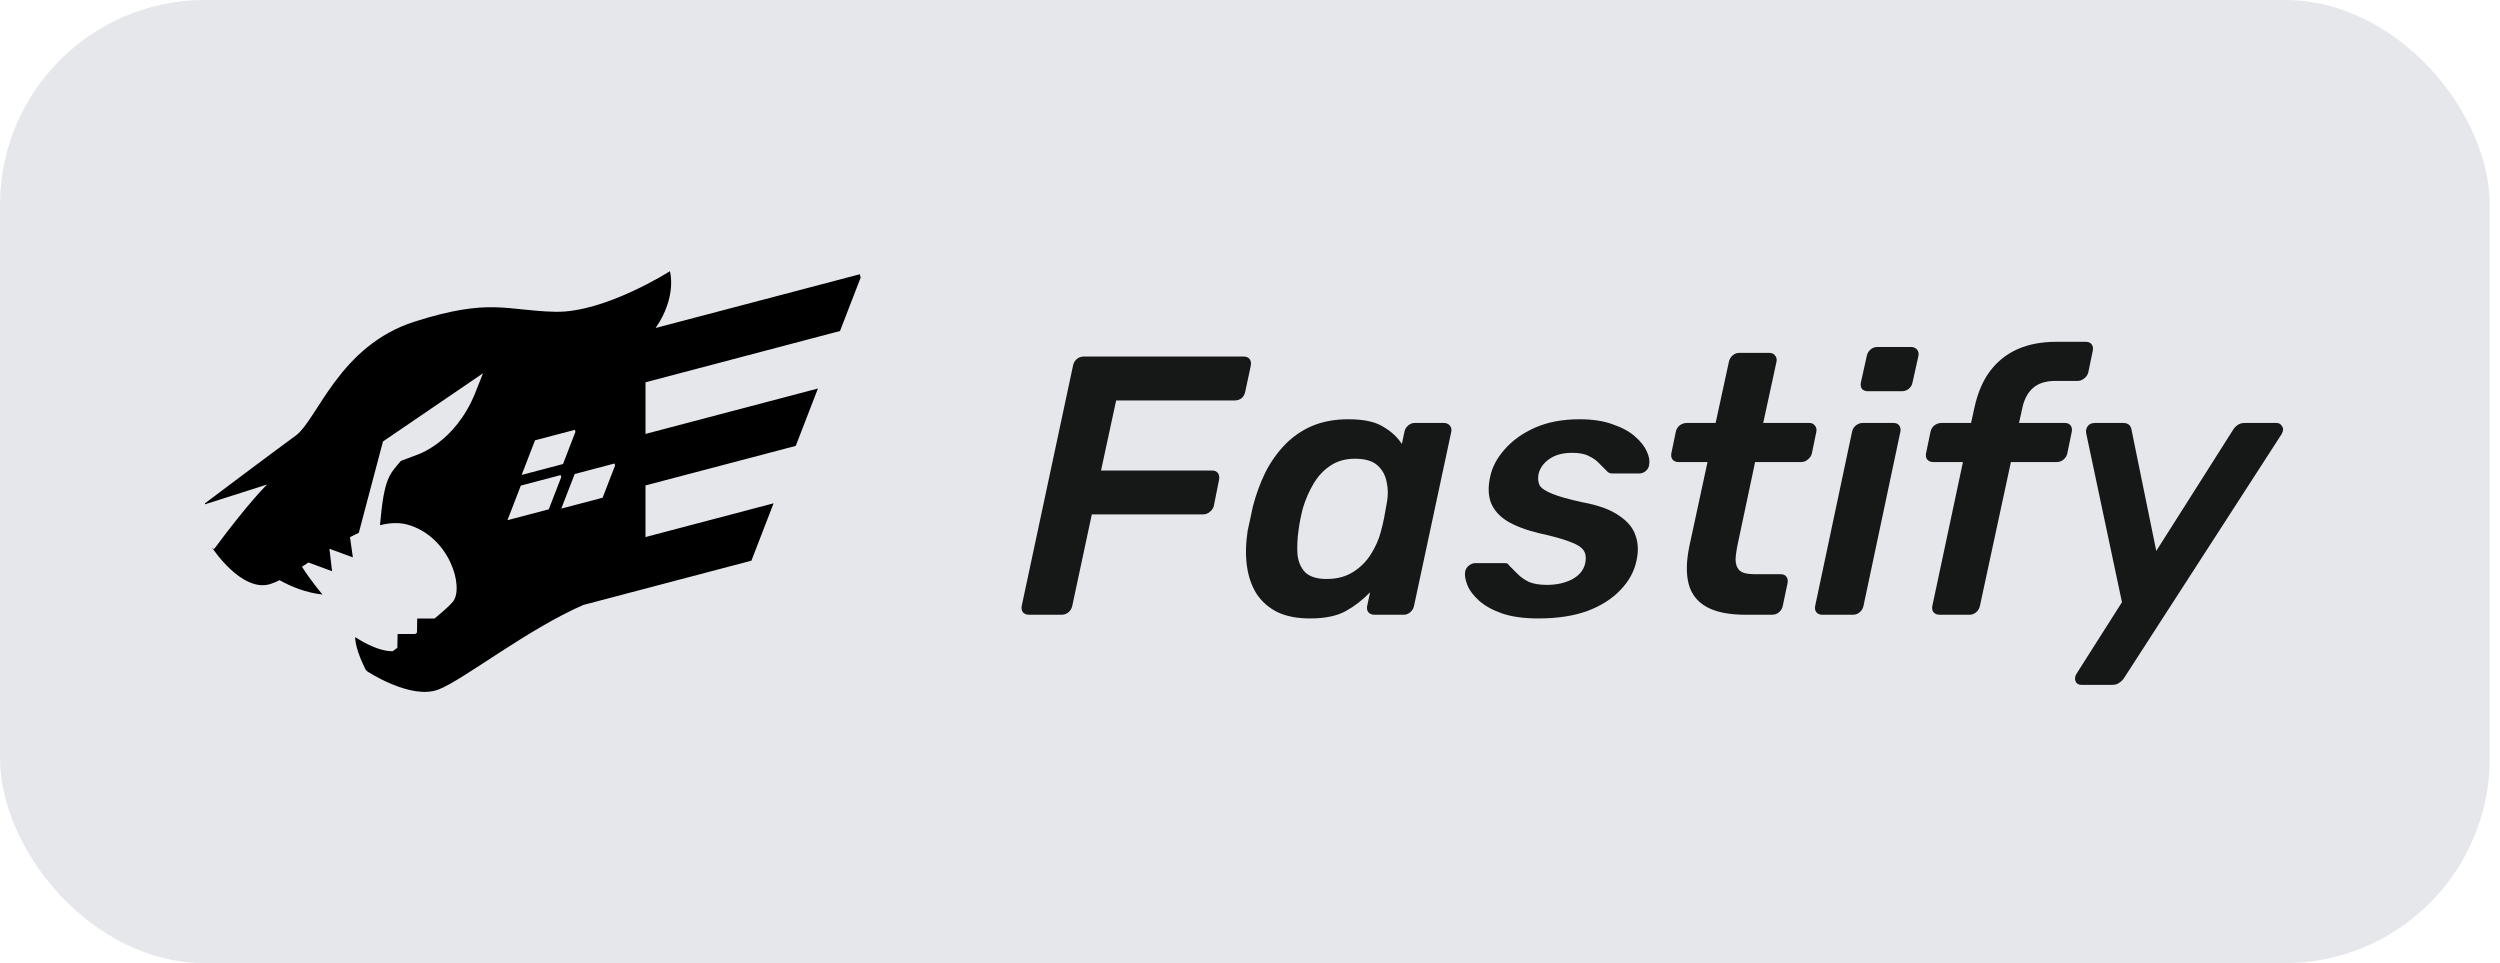 <svg width="122" height="47" viewBox="0 0 122 47" fill="none" xmlns="http://www.w3.org/2000/svg">
<rect width="121.5" height="47" rx="10" fill="#E5E7EB"/>
<path d="M40.993 16.153L42 13.544L41.959 13.383L31.995 16.005C33.057 14.468 32.692 13.235 32.692 13.235C32.692 13.235 29.509 15.267 27.101 15.215C24.696 15.161 23.919 14.521 20.228 15.697C16.537 16.873 15.493 20.484 14.427 21.261C13.355 22.039 10 24.564 10 24.564L10.008 24.609L13.035 23.644C13.035 23.644 12.205 24.424 10.441 26.804L10.359 26.728L10.361 26.743C10.361 26.743 11.78 28.911 13.171 28.508C13.333 28.457 13.491 28.391 13.641 28.312C14.2 28.624 14.931 28.929 15.737 29.012C15.737 29.012 15.191 28.379 14.735 27.656L15.052 27.451L16.205 27.875L16.077 26.792C16.081 26.788 16.085 26.788 16.088 26.784L17.22 27.199L17.08 26.215C17.221 26.14 17.364 26.07 17.509 26.004L18.689 21.544L23.572 18.215L23.184 19.192C22.196 21.627 20.337 22.2 20.337 22.2L19.561 22.493C18.984 23.176 18.743 23.343 18.543 25.631C19.007 25.513 19.452 25.488 19.855 25.593C21.94 26.155 22.664 28.669 22.101 29.363C21.963 29.536 21.627 29.835 21.204 30.185H20.36L20.349 30.871L20.263 30.939H19.403L19.391 31.611L19.164 31.78C18.355 31.795 17.333 31.089 17.333 31.089C17.333 31.731 17.868 32.723 17.868 32.723L17.961 32.677L17.88 32.737C17.88 32.737 20.047 34.181 21.408 33.645C22.621 33.171 25.759 30.695 28.469 29.521L36.669 27.361L37.751 24.561L31.5 26.208V23.689L38.833 21.759L39.915 18.959L31.501 21.175V18.656L40.993 16.153ZM26.109 21.487L28.055 20.975L28.081 21.073L27.475 22.645L25.457 23.176L26.109 21.487ZM26.78 24.855L24.764 25.385L25.416 23.697L27.361 23.184L27.388 23.283L26.78 24.855ZM29.408 24.289L27.391 24.82L28.044 23.132L29.989 22.619L30.016 22.716L29.408 24.289Z" fill="black"/>
<path d="M50.22 30C50.088 30 49.986 29.958 49.914 29.874C49.854 29.79 49.836 29.688 49.86 29.568L52.362 17.85C52.386 17.718 52.446 17.61 52.542 17.526C52.638 17.442 52.752 17.4 52.884 17.4H60.696C60.828 17.4 60.924 17.442 60.984 17.526C61.044 17.61 61.062 17.718 61.038 17.85L60.768 19.11C60.744 19.242 60.684 19.35 60.588 19.434C60.492 19.506 60.378 19.542 60.246 19.542H54.468L53.73 22.962H59.148C59.28 22.962 59.376 23.004 59.436 23.088C59.496 23.172 59.514 23.28 59.49 23.412L59.238 24.672C59.214 24.792 59.148 24.894 59.04 24.978C58.944 25.062 58.83 25.104 58.698 25.104H53.28L52.326 29.568C52.302 29.688 52.242 29.79 52.146 29.874C52.05 29.958 51.936 30 51.804 30H50.22ZM63.928 30.18C63.304 30.18 62.776 30.078 62.344 29.874C61.912 29.658 61.57 29.358 61.318 28.974C61.078 28.59 60.922 28.14 60.85 27.624C60.778 27.096 60.79 26.52 60.886 25.896C60.934 25.68 60.976 25.488 61.012 25.32C61.048 25.14 61.09 24.942 61.138 24.726C61.294 24.126 61.498 23.568 61.75 23.052C62.014 22.536 62.332 22.086 62.704 21.702C63.088 21.306 63.532 21 64.036 20.784C64.552 20.568 65.14 20.46 65.8 20.46C66.544 20.46 67.108 20.58 67.492 20.82C67.888 21.048 68.194 21.33 68.41 21.666L68.536 21.072C68.56 20.952 68.62 20.85 68.716 20.766C68.812 20.682 68.92 20.64 69.04 20.64H70.462C70.582 20.64 70.678 20.682 70.75 20.766C70.822 20.85 70.846 20.952 70.822 21.072L69.004 29.568C68.98 29.688 68.92 29.79 68.824 29.874C68.728 29.958 68.62 30 68.5 30H67.078C66.946 30 66.844 29.958 66.772 29.874C66.712 29.79 66.694 29.688 66.718 29.568L66.862 28.902C66.502 29.274 66.106 29.58 65.674 29.82C65.242 30.06 64.66 30.18 63.928 30.18ZM64.738 28.254C65.242 28.254 65.674 28.14 66.034 27.912C66.394 27.684 66.682 27.396 66.898 27.048C67.126 26.688 67.288 26.322 67.384 25.95C67.444 25.734 67.498 25.506 67.546 25.266C67.594 25.014 67.636 24.78 67.672 24.564C67.744 24.204 67.744 23.862 67.672 23.538C67.612 23.202 67.462 22.926 67.222 22.71C66.982 22.494 66.616 22.386 66.124 22.386C65.656 22.386 65.254 22.5 64.918 22.728C64.594 22.944 64.324 23.232 64.108 23.592C63.892 23.952 63.718 24.348 63.586 24.78C63.538 24.96 63.496 25.14 63.46 25.32C63.424 25.5 63.394 25.68 63.37 25.86C63.31 26.292 63.292 26.688 63.316 27.048C63.352 27.408 63.478 27.702 63.694 27.93C63.922 28.146 64.27 28.254 64.738 28.254ZM75.078 30.18C74.358 30.18 73.758 30.096 73.278 29.928C72.81 29.76 72.438 29.55 72.162 29.298C71.886 29.046 71.7 28.794 71.604 28.542C71.508 28.29 71.472 28.08 71.496 27.912C71.52 27.78 71.58 27.678 71.676 27.606C71.784 27.522 71.886 27.48 71.982 27.48H73.422C73.47 27.48 73.512 27.486 73.548 27.498C73.584 27.51 73.62 27.546 73.656 27.606C73.788 27.738 73.926 27.876 74.07 28.02C74.214 28.164 74.394 28.29 74.61 28.398C74.838 28.494 75.132 28.542 75.492 28.542C75.96 28.542 76.368 28.452 76.716 28.272C77.076 28.08 77.292 27.81 77.364 27.462C77.412 27.21 77.382 27.006 77.274 26.85C77.166 26.694 76.944 26.556 76.608 26.436C76.272 26.304 75.774 26.166 75.114 26.022C74.466 25.866 73.944 25.668 73.548 25.428C73.164 25.188 72.9 24.888 72.756 24.528C72.624 24.168 72.612 23.748 72.72 23.268C72.816 22.8 73.05 22.356 73.422 21.936C73.794 21.504 74.286 21.15 74.898 20.874C75.522 20.598 76.248 20.46 77.076 20.46C77.724 20.46 78.27 20.544 78.714 20.712C79.17 20.868 79.53 21.066 79.794 21.306C80.07 21.546 80.262 21.792 80.37 22.044C80.478 22.284 80.514 22.494 80.478 22.674C80.466 22.806 80.406 22.914 80.298 22.998C80.202 23.07 80.1 23.106 79.992 23.106H78.678C78.618 23.106 78.564 23.094 78.516 23.07C78.468 23.046 78.432 23.016 78.408 22.98C78.288 22.86 78.162 22.734 78.03 22.602C77.91 22.47 77.748 22.356 77.544 22.26C77.352 22.152 77.076 22.098 76.716 22.098C76.26 22.098 75.888 22.2 75.6 22.404C75.324 22.596 75.15 22.842 75.078 23.142C75.042 23.346 75.06 23.526 75.132 23.682C75.216 23.826 75.42 23.964 75.744 24.096C76.068 24.228 76.56 24.366 77.22 24.51C78 24.654 78.594 24.87 79.002 25.158C79.422 25.434 79.692 25.758 79.812 26.13C79.944 26.49 79.962 26.892 79.866 27.336C79.758 27.876 79.494 28.362 79.074 28.794C78.666 29.226 78.126 29.568 77.454 29.82C76.782 30.06 75.99 30.18 75.078 30.18ZM85.199 30C84.383 30 83.747 29.874 83.291 29.622C82.835 29.37 82.541 28.998 82.409 28.506C82.277 28.002 82.289 27.378 82.445 26.634L83.327 22.548H81.905C81.785 22.548 81.689 22.506 81.617 22.422C81.557 22.338 81.539 22.236 81.563 22.116L81.779 21.072C81.803 20.952 81.863 20.85 81.959 20.766C82.067 20.682 82.187 20.64 82.319 20.64H83.723L84.371 17.652C84.395 17.532 84.455 17.43 84.551 17.346C84.647 17.262 84.755 17.22 84.875 17.22H86.333C86.465 17.22 86.561 17.262 86.621 17.346C86.693 17.43 86.717 17.532 86.693 17.652L86.045 20.64H88.295C88.415 20.64 88.505 20.682 88.565 20.766C88.637 20.85 88.661 20.952 88.637 21.072L88.421 22.116C88.397 22.236 88.331 22.338 88.223 22.422C88.127 22.506 88.019 22.548 87.899 22.548H85.649L84.821 26.454C84.749 26.778 84.707 27.06 84.695 27.3C84.695 27.528 84.761 27.708 84.893 27.84C85.025 27.96 85.259 28.02 85.595 28.02H86.891C87.023 28.02 87.119 28.062 87.179 28.146C87.239 28.23 87.257 28.332 87.233 28.452L86.999 29.568C86.975 29.688 86.915 29.79 86.819 29.874C86.723 29.958 86.609 30 86.477 30H85.199ZM88.922 30C88.802 30 88.706 29.958 88.634 29.874C88.574 29.79 88.556 29.688 88.58 29.568L90.38 21.072C90.404 20.952 90.464 20.85 90.56 20.766C90.668 20.682 90.782 20.64 90.902 20.64H92.396C92.528 20.64 92.624 20.682 92.684 20.766C92.744 20.85 92.762 20.952 92.738 21.072L90.938 29.568C90.914 29.688 90.854 29.79 90.758 29.874C90.662 29.958 90.548 30 90.416 30H88.922ZM91.154 19.092C91.034 19.092 90.938 19.056 90.866 18.984C90.806 18.9 90.788 18.792 90.812 18.66L91.1 17.364C91.124 17.244 91.184 17.142 91.28 17.058C91.376 16.974 91.49 16.932 91.622 16.932H93.26C93.38 16.932 93.476 16.974 93.548 17.058C93.62 17.142 93.644 17.244 93.62 17.364L93.332 18.66C93.308 18.792 93.242 18.9 93.134 18.984C93.038 19.056 92.93 19.092 92.81 19.092H91.154ZM94.658 30C94.526 30 94.424 29.958 94.352 29.874C94.292 29.79 94.274 29.688 94.298 29.568L95.792 22.548H94.334C94.214 22.548 94.118 22.506 94.046 22.422C93.986 22.338 93.968 22.236 93.992 22.116L94.208 21.072C94.232 20.952 94.292 20.85 94.388 20.766C94.496 20.682 94.616 20.64 94.748 20.64H96.188L96.35 19.902C96.506 19.182 96.758 18.588 97.106 18.12C97.466 17.64 97.916 17.28 98.456 17.04C98.996 16.8 99.626 16.68 100.346 16.68H101.786C101.918 16.68 102.014 16.722 102.074 16.806C102.134 16.89 102.152 16.992 102.128 17.112L101.912 18.156C101.888 18.276 101.822 18.378 101.714 18.462C101.618 18.546 101.51 18.588 101.39 18.588H100.31C99.83 18.588 99.458 18.708 99.194 18.948C98.93 19.188 98.756 19.536 98.672 19.992L98.528 20.64H100.76C100.892 20.64 100.988 20.682 101.048 20.766C101.108 20.85 101.126 20.952 101.102 21.072L100.886 22.116C100.862 22.236 100.802 22.338 100.706 22.422C100.61 22.506 100.496 22.548 100.364 22.548H98.132L96.62 29.568C96.596 29.688 96.536 29.79 96.44 29.874C96.344 29.958 96.236 30 96.116 30H94.658ZM101.572 33.42C101.428 33.42 101.332 33.36 101.284 33.24C101.236 33.12 101.26 32.988 101.356 32.844L103.552 29.388L101.806 21.144C101.782 21.012 101.806 20.898 101.878 20.802C101.95 20.694 102.076 20.64 102.256 20.64H103.606C103.75 20.64 103.852 20.676 103.912 20.748C103.972 20.808 104.008 20.886 104.02 20.982L105.226 26.886L108.97 20.982C109.03 20.886 109.102 20.808 109.186 20.748C109.282 20.676 109.402 20.64 109.546 20.64H111.094C111.214 20.64 111.304 20.694 111.364 20.802C111.436 20.898 111.43 21.024 111.346 21.18L103.66 33.078C103.6 33.174 103.522 33.252 103.426 33.312C103.342 33.384 103.228 33.42 103.084 33.42H101.572Z" fill="black" fill-opacity="0.9"/>
</svg>
